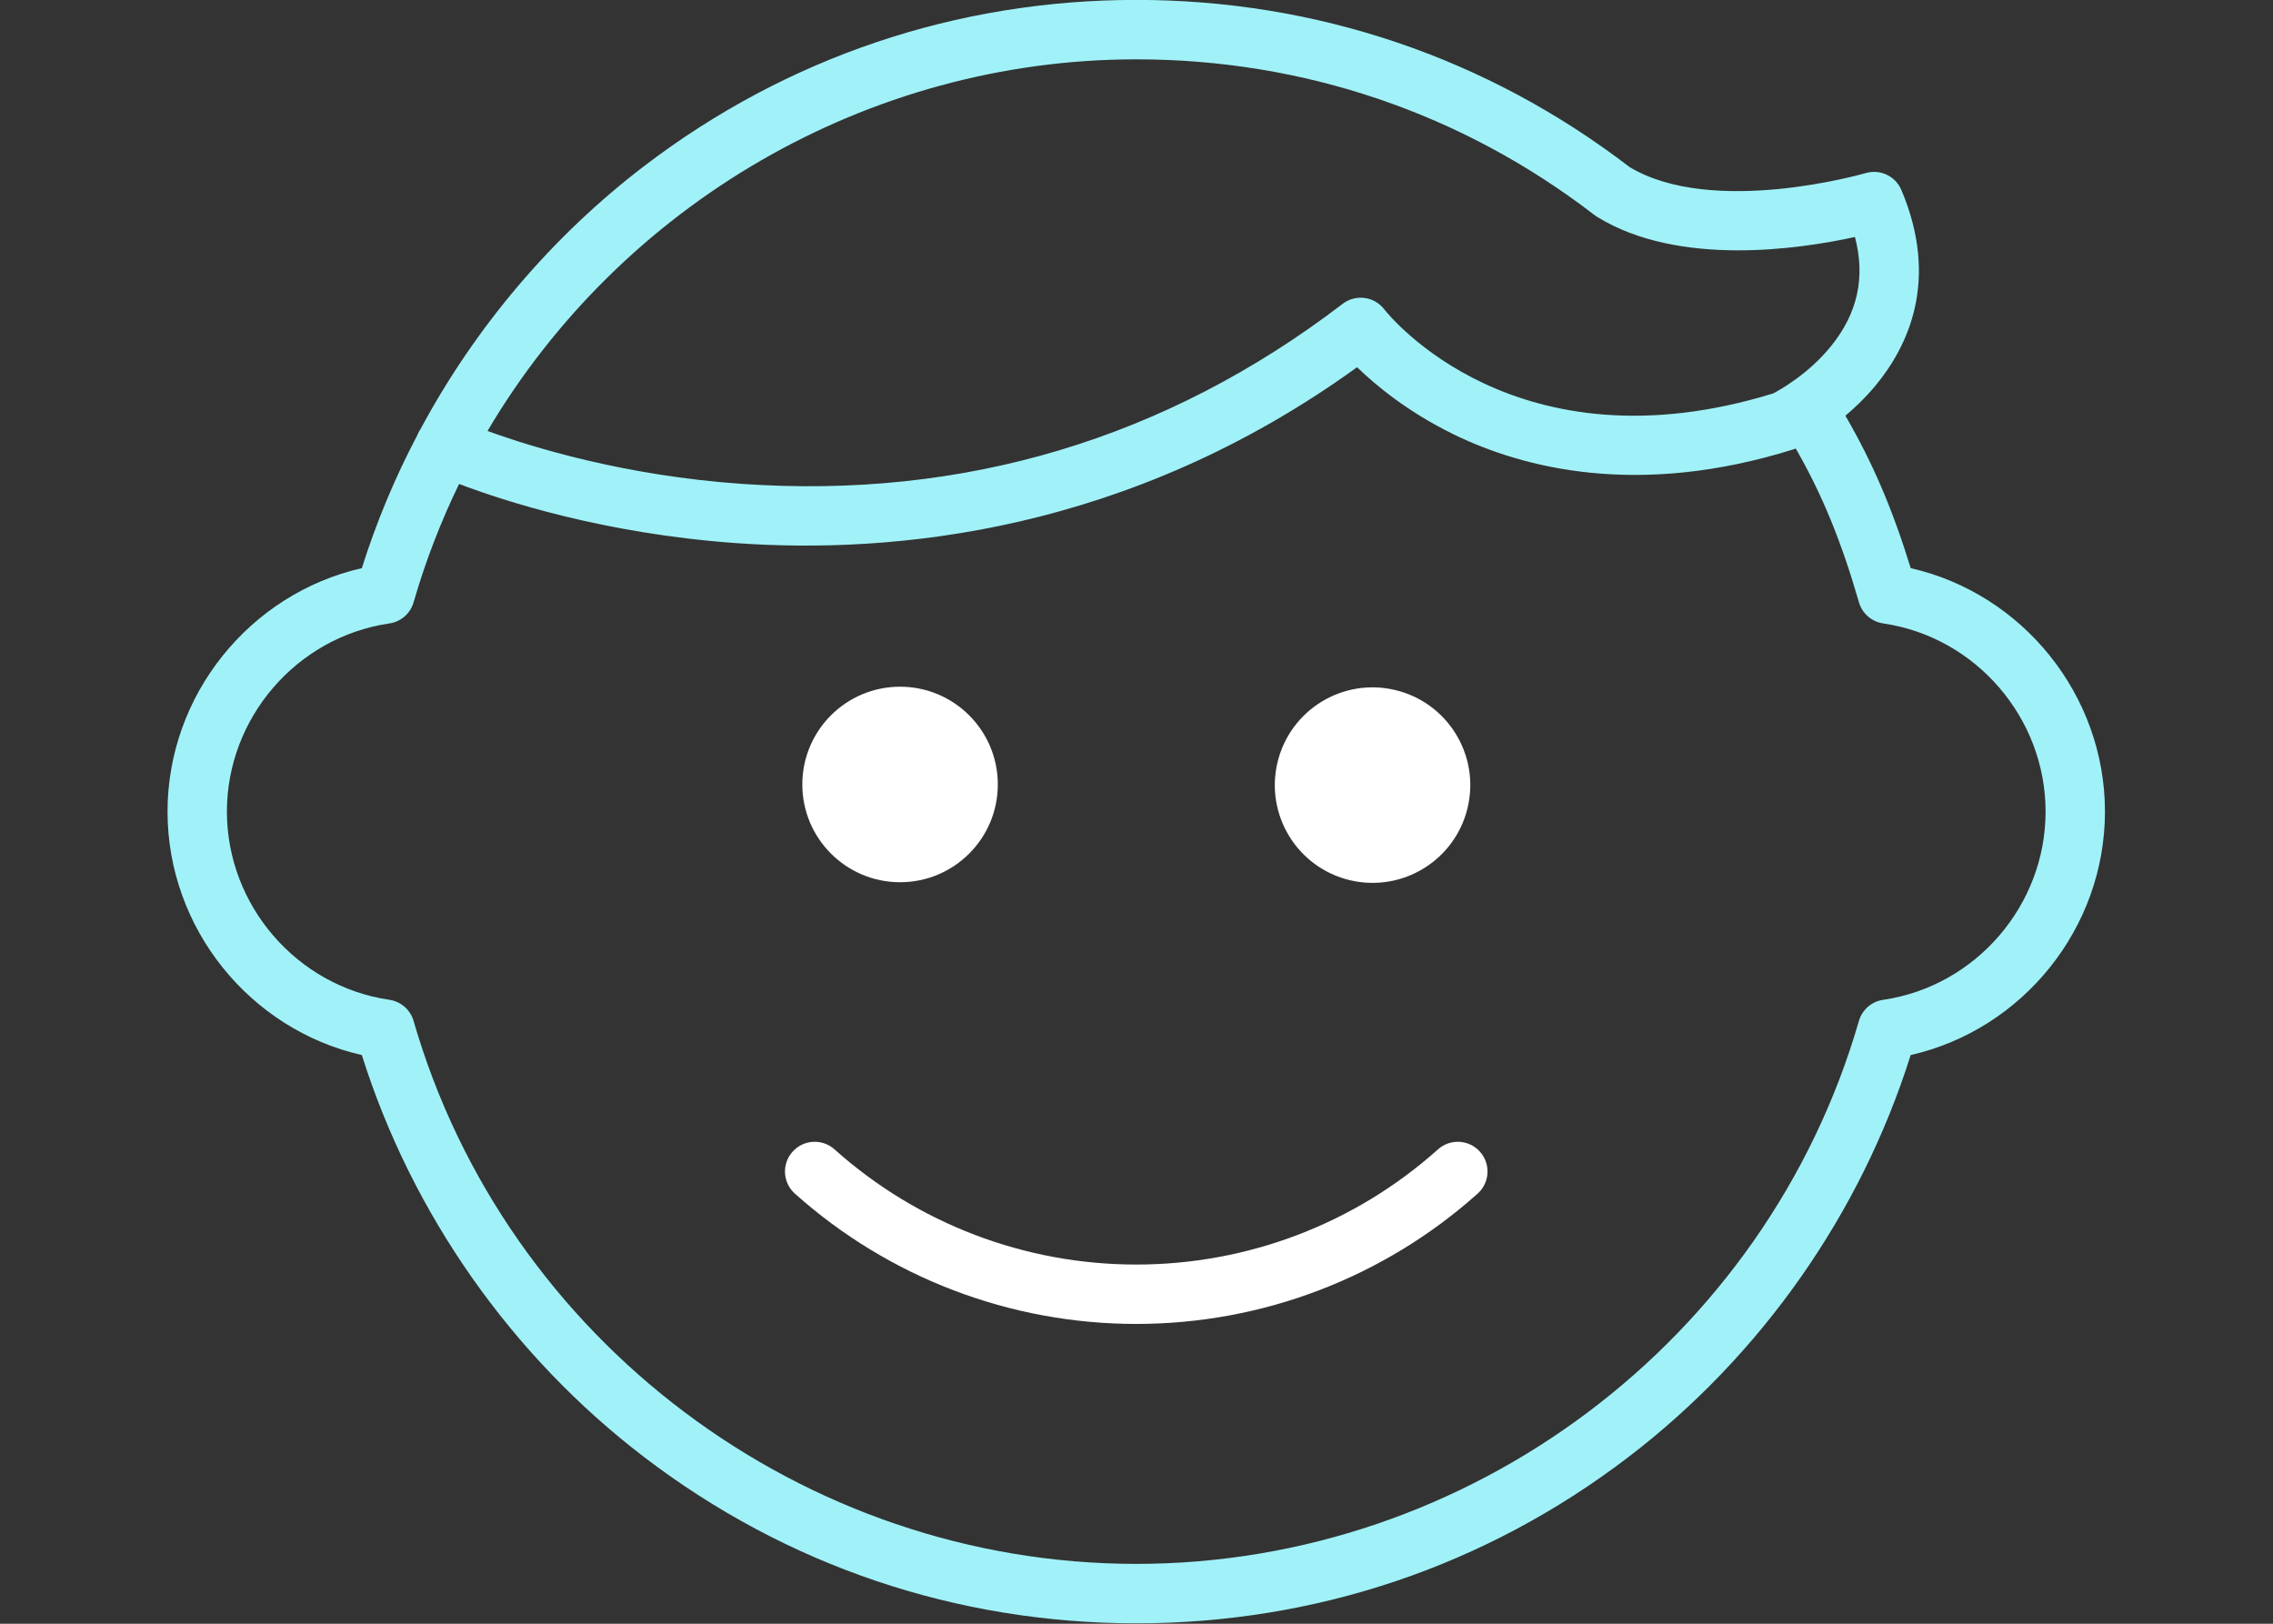 <?xml version="1.0" encoding="UTF-8" standalone="no"?>
<!-- Generator: Adobe Illustrator 26.3.1, SVG Export Plug-In . SVG Version: 6.00 Build 0)  -->

<svg
   xmlns:dc="http://purl.org/dc/elements/1.1/"
   xmlns:cc="http://creativecommons.org/ns#"
   xmlns:rdf="http://www.w3.org/1999/02/22-rdf-syntax-ns#"
   xmlns:svg="http://www.w3.org/2000/svg"
   xmlns="http://www.w3.org/2000/svg"
   xmlns:sodipodi="http://sodipodi.sourceforge.net/DTD/sodipodi-0.dtd"
   xmlns:inkscape="http://www.inkscape.org/namespaces/inkscape"
   version="1.1"
   x="0px"
   y="0px"
   viewBox="0 0 140 100"
   xml:space="preserve"
   id="svg18"
   sodipodi:docname="ms.svg"
   width="140"
   height="100"
   inkscape:version="0.92.1 r15371"><rect x="0" y="0" width="140" height="100" fill="#333333" stroke="none"/><defs
     id="defs22" /><sodipodi:namedview
     pagecolor="#ffffff"
     bordercolor="#666666"
     borderopacity="1"
     objecttolerance="10"
     gridtolerance="10"
     guidetolerance="10"
     inkscape:pageopacity="0"
     inkscape:pageshadow="2"
     inkscape:window-width="1600"
     inkscape:window-height="840"
     id="namedview20"
     showgrid="false"
     inkscape:zoom="0.48163265"
     inkscape:cx="-166.10169"
     inkscape:cy="245"
     inkscape:window-x="0"
     inkscape:window-y="0"
     inkscape:window-maximized="1"
     inkscape:current-layer="svg18" /><style
     type="text/css"
     id="style2">
	.st0{fill:#A0F2F8;}
	.st1{fill:#FFFFFF;}
</style><g
     id="Vrstva_2"
     transform="translate(0,-390)" /><g
     id="Vrstva_1"
     transform="matrix(0.305,0,0,0.305,-4.739,-24.741)"><g
       id="g15"><path
         class="st1"
         d="m 245,348.45 c -25.48,0 -49.96,-9.35 -68.94,-26.31 -2.47,-2.21 -2.68,-6 -0.47,-8.47 2.21,-2.47 6,-2.68 8.47,-0.47 16.77,15 38.41,23.26 60.94,23.26 22.53,0 44.17,-8.26 60.93,-23.26 2.47,-2.21 6.26,-2 8.47,0.47 2.21,2.47 2,6.26 -0.47,8.47 -18.97,16.96 -43.45,26.31 -68.93,26.31 z"
         id="path5"
         inkscape:connector-curvature="0"
         style="fill:#ffffff" /><path
         class="st0"
         d="m 245,408.9 c -36.25,0 -70.6,-11.59 -99.34,-33.53 C 118.83,354.9 98.68,326.17 88.61,294.16 65.98,289.02 49.37,268.54 49.37,245 c 0,-23.54 16.62,-44.02 39.24,-49.16 2.92,-9.27 6.68,-18.27 11.21,-26.87 0.04,-0.1 0.09,-0.21 0.13,-0.31 0.14,-0.31 0.31,-0.61 0.5,-0.88 11.06,-20.61 26.52,-38.89 45.21,-53.16 C 174.4,92.69 208.75,81.1 245,81.1 c 36.39,0 70.83,11.67 99.62,33.75 16.83,10.12 47.36,1.31 47.67,1.22 2.93,-0.86 6.04,0.61 7.22,3.42 7.69,18.17 1.4,31.5 -5.23,39.49 -1.96,2.36 -4.06,4.39 -6.08,6.08 5.53,9.52 9.55,18.94 13.19,30.78 22.62,5.15 39.23,25.63 39.23,49.16 0,23.54 -16.62,44.02 -39.24,49.16 -10.07,32.01 -30.22,60.74 -57.05,81.21 C 315.6,397.31 281.25,408.9 245,408.9 Z M 94.11,282.99 c 2.33,0.32 4.29,1.98 4.95,4.28 18.67,64.55 78.68,109.63 145.94,109.63 67.26,0 127.27,-45.08 145.93,-109.63 0.67,-2.32 2.65,-3.98 5,-4.28 18.65,-2.78 32.7,-19.09 32.7,-37.99 0,-18.91 -14.07,-35.23 -32.73,-37.99 -2.33,-0.32 -4.3,-1.98 -4.96,-4.28 -3.55,-12.28 -7.38,-21.66 -12.76,-31.05 -0.16,0.07 -0.32,0.12 -0.49,0.18 -31.42,9.84 -54.67,3.77 -68.65,-3.06 -9.17,-4.48 -15.65,-9.85 -19.45,-13.53 -46.2,33.39 -93.58,37.82 -125.61,35.5 -26.41,-1.91 -46.58,-8.45 -55.73,-11.93 -3.7,7.61 -6.79,15.59 -9.19,23.9 -0.67,2.33 -2.67,4 -5.04,4.29 -18.63,2.79 -32.66,19.1 -32.66,37.98 0.01,18.9 14.08,35.23 32.75,37.98 z m 19.88,-114.85 c 9.09,3.31 27.69,9.03 51.32,10.68 44.87,3.14 85.71,-9.09 121.37,-36.35 2.62,-2.01 6.38,-1.52 8.39,1.1 1.05,1.34 26.65,33 78.57,16.98 1.38,-0.72 7.13,-3.94 11.64,-9.51 5.4,-6.66 7,-13.92 4.85,-22.07 -10.95,2.41 -35.53,6.14 -52.06,-4.06 -0.18,-0.11 -0.35,-0.23 -0.51,-0.35 C 310.84,103.98 278.83,93.1 245,93.1 c -54.45,0 -104.15,29.55 -131.01,75.04 z"
         id="path7"
         inkscape:connector-curvature="0"
         style="fill:#a0f2f8" /><g
         id="g13"><path
           class="st1"
           d="m 217.04,239.52 c 0,10.9 -8.84,19.74 -19.74,19.74 -10.9,0 -19.74,-8.84 -19.74,-19.74 0,-10.9 8.83,-19.74 19.74,-19.74 10.9,0 19.74,8.84 19.74,19.74 z"
           id="path9"
           inkscape:connector-curvature="0"
           style="fill:#ffffff" /><circle
           transform="matrix(0.23,-0.973,0.973,0.23,-7.659,469.357)"
           class="st1"
           cx="292.7"
           cy="239.52"
           id="ellipse11"
           r="19.74"
           style="fill:#ffffff" /></g></g></g></svg>